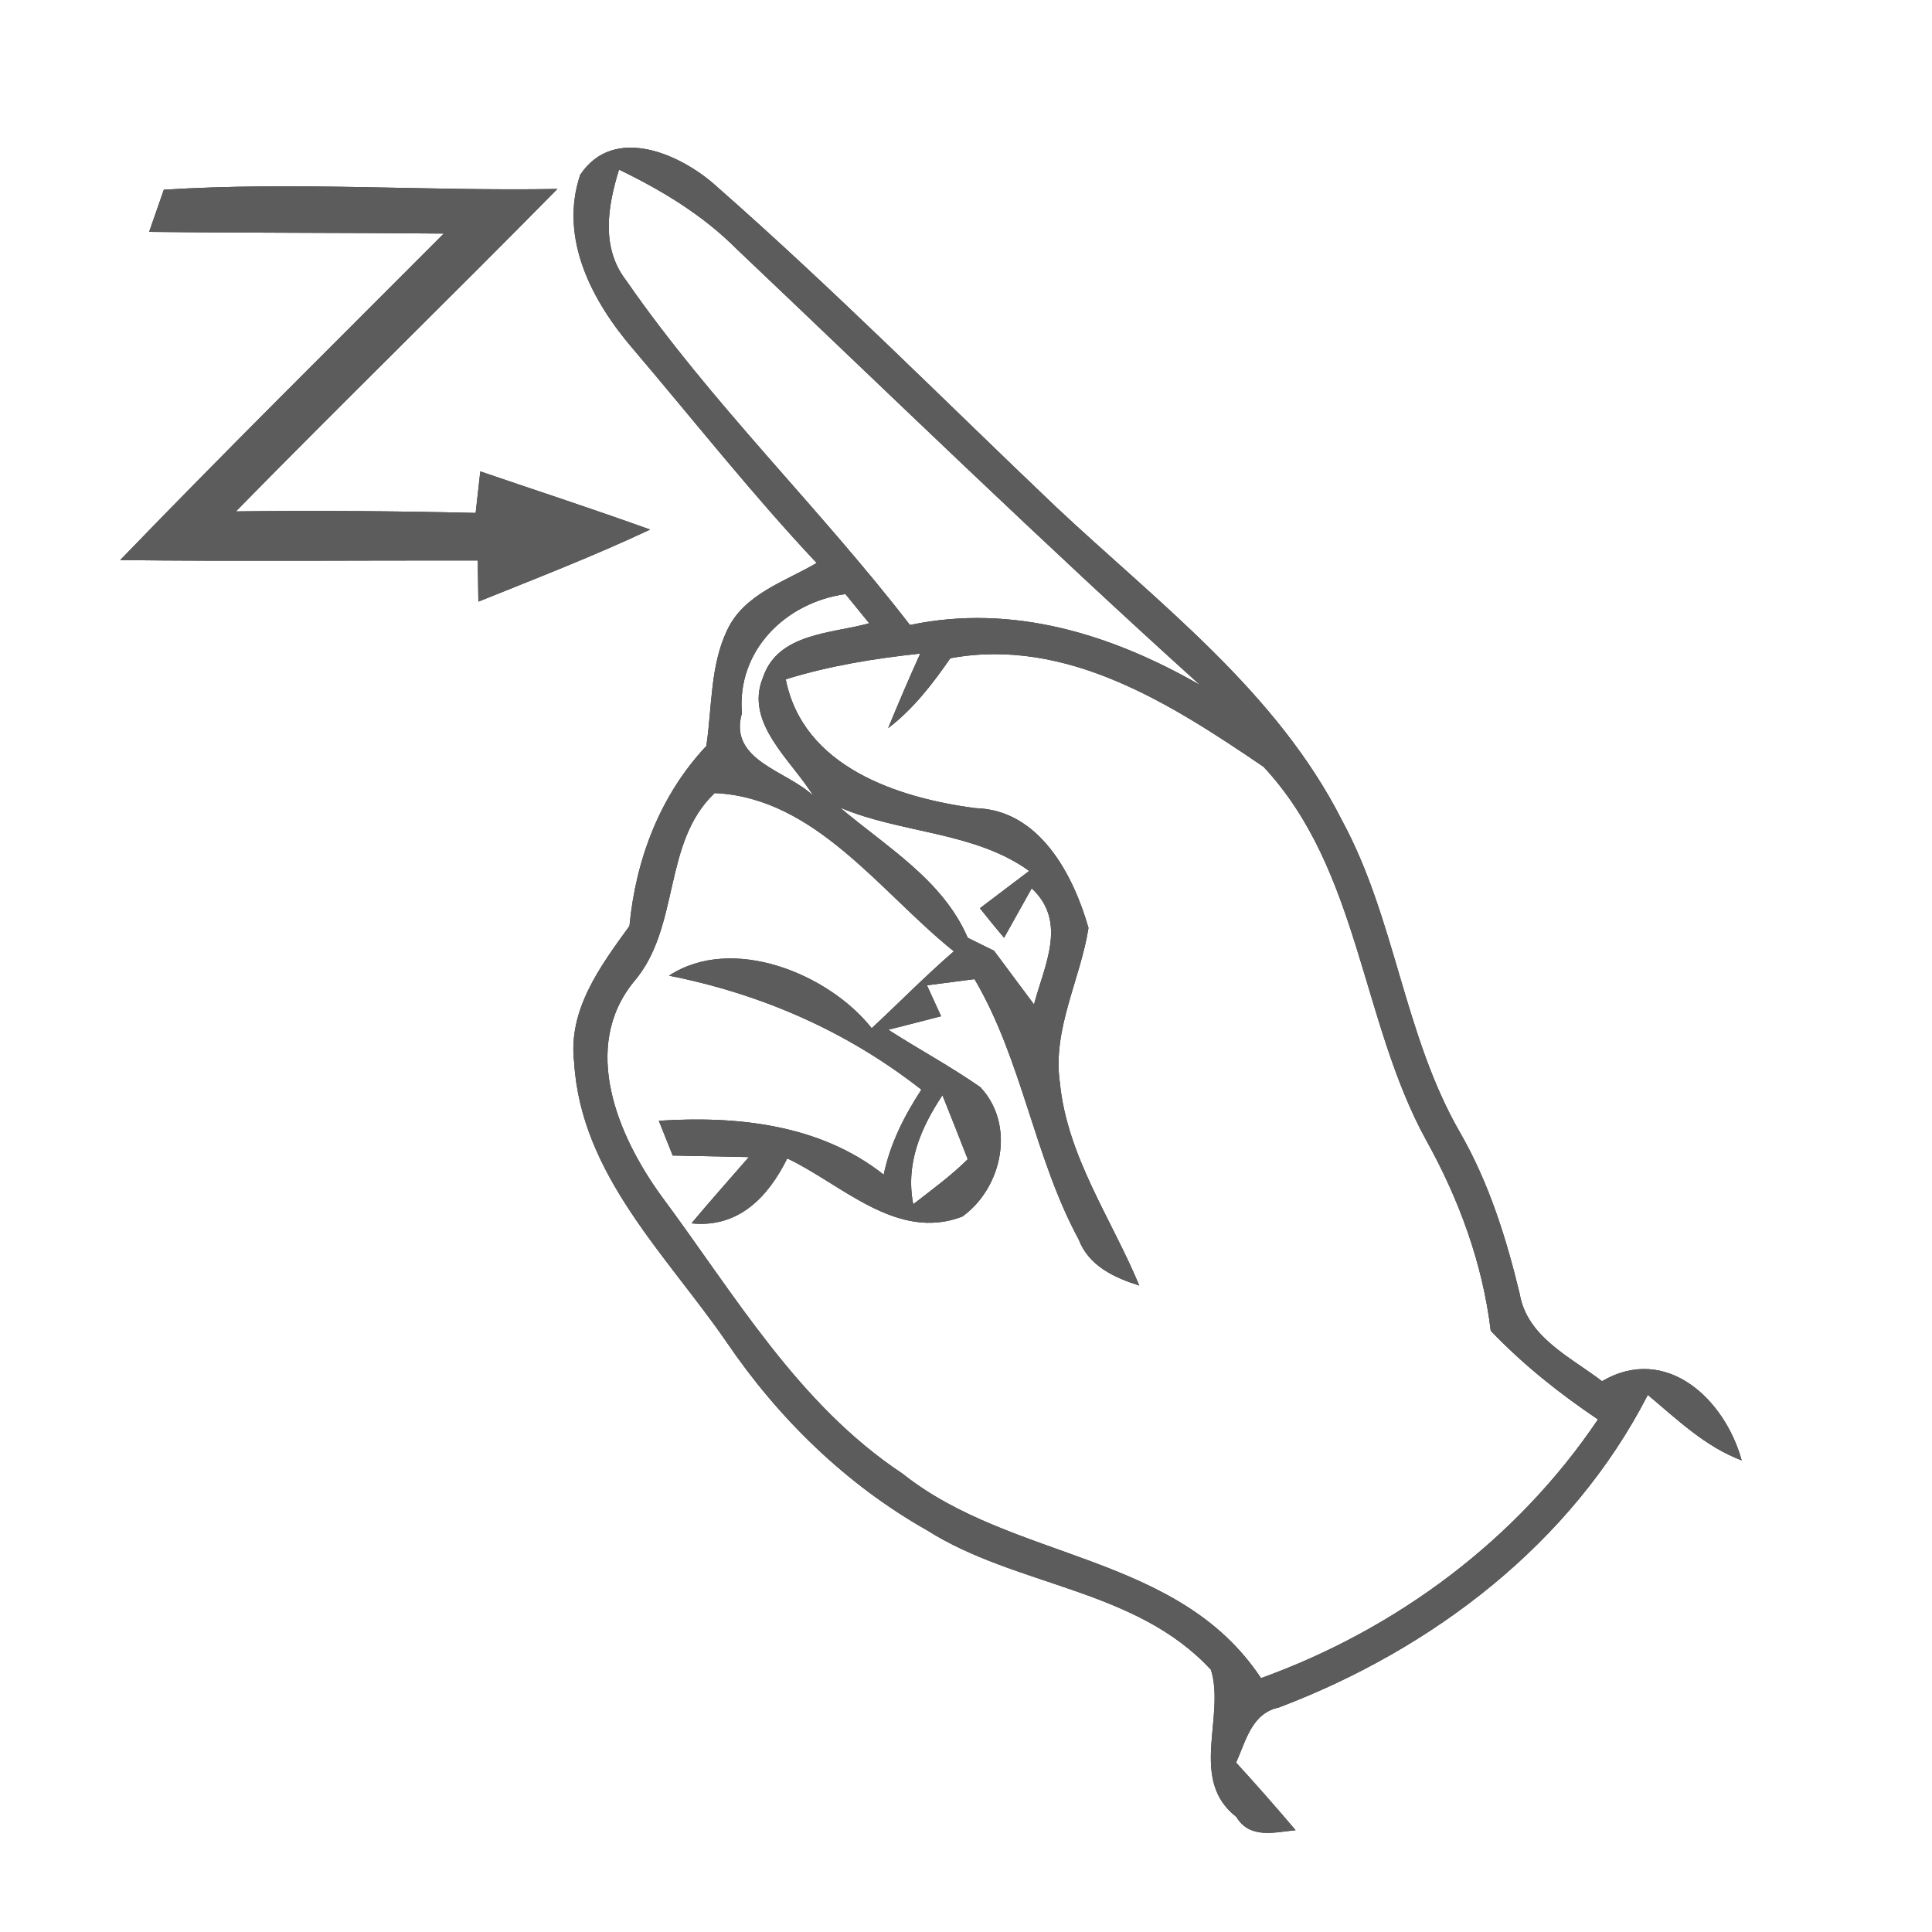 <?xml version="1.0" encoding="UTF-8" ?>
<!DOCTYPE svg PUBLIC "-//W3C//DTD SVG 1.1//EN" "http://www.w3.org/Graphics/SVG/1.1/DTD/svg11.dtd">
<svg width="100pt" height="100pt" viewBox="0 0 100 100" version="1.1" xmlns="http://www.w3.org/2000/svg">
<rect x="0" y="0" width="100" height="100" fill="#333333" stroke="none"/>
<g id="#ffffffff">
<path fill="#ffffff" opacity="1.00" d=" M 0.00 0.00 L 100.00 0.00 L 100.00 100.00 L 0.00 100.00 L 0.00 0.00 M 30.03 9.05 C 28.92 12.37 30.67 15.63 32.79 18.09 C 35.93 21.78 38.94 25.60 42.27 29.14 C 40.63 30.10 38.53 30.74 37.65 32.59 C 36.75 34.45 36.86 36.60 36.56 38.61 C 34.16 41.17 32.91 44.47 32.58 47.93 C 31.07 50.01 29.38 52.28 29.72 55.01 C 30.07 60.79 34.51 64.97 37.61 69.47 C 40.30 73.43 43.80 76.84 47.97 79.20 C 52.63 82.15 58.78 82.20 62.68 86.43 C 63.43 88.87 61.52 92.12 63.99 94.04 C 64.69 95.20 65.95 94.84 67.06 94.73 C 66.05 93.54 65.03 92.38 63.98 91.23 C 64.49 90.11 64.78 88.68 66.19 88.38 C 74.16 85.36 81.35 79.88 85.29 72.20 C 86.81 73.47 88.26 74.88 90.15 75.59 C 89.28 72.42 86.24 69.55 82.92 71.49 C 81.29 70.24 79.04 69.21 78.66 66.97 C 77.96 64.07 77.06 61.20 75.56 58.60 C 72.66 53.56 72.23 47.58 69.47 42.48 C 66.10 35.81 60.00 31.25 54.66 26.24 C 48.85 20.71 43.18 15.00 37.15 9.70 C 35.31 8.00 31.79 6.40 30.03 9.05 M 8.48 9.82 C 8.29 10.36 7.91 11.46 7.72 12.00 C 12.80 12.06 17.89 12.04 22.97 12.09 C 17.37 17.71 11.73 23.28 6.22 28.99 C 12.39 29.06 18.56 29.00 24.73 29.01 C 24.74 29.54 24.75 30.61 24.76 31.14 C 27.74 29.94 30.74 28.78 33.65 27.41 C 30.73 26.36 27.79 25.40 24.86 24.40 C 24.80 24.94 24.68 26.01 24.62 26.55 C 20.49 26.45 16.35 26.42 12.21 26.47 C 17.71 20.86 23.34 15.38 28.85 9.78 C 22.06 9.90 15.26 9.39 8.48 9.82 Z" />
<path fill="#ffffff" opacity="1.00" d=" M 32.04 8.78 C 34.26 9.85 36.39 11.14 38.13 12.89 C 46.10 20.45 53.97 28.11 62.12 35.46 C 57.54 32.83 52.41 31.23 47.10 32.35 C 42.40 26.26 36.81 20.87 32.42 14.53 C 31.09 12.82 31.45 10.69 32.04 8.78 Z" />
<path fill="#ffffff" opacity="1.00" d=" M 38.40 36.92 C 38.13 33.67 40.66 31.18 43.76 30.75 C 44.06 31.12 44.68 31.88 44.99 32.26 C 43.04 32.80 40.26 32.76 39.49 35.07 C 38.51 37.44 41.02 39.40 42.09 41.19 C 40.78 39.90 37.69 39.39 38.40 36.92 Z" />
<path fill="#ffffff" opacity="1.00" d=" M 40.67 35.16 C 42.93 34.46 45.27 34.08 47.63 33.83 C 47.05 35.11 46.50 36.40 45.97 37.69 C 47.27 36.70 48.27 35.40 49.19 34.07 C 55.22 32.96 60.65 36.46 65.40 39.69 C 70.36 45.00 70.43 52.83 73.81 59.00 C 75.52 62.07 76.74 65.39 77.16 68.88 C 78.83 70.63 80.72 72.13 82.71 73.47 C 78.52 79.69 72.30 84.32 65.27 86.86 C 60.97 80.36 52.40 80.81 46.72 76.28 C 41.31 72.70 38.01 66.98 34.22 61.89 C 31.97 58.78 30.04 54.21 32.81 50.81 C 35.23 48.00 34.27 43.63 36.99 41.05 C 42.21 41.28 45.57 46.20 49.37 49.24 C 47.90 50.51 46.54 51.90 45.12 53.22 C 42.88 50.39 37.89 48.36 34.63 50.50 C 39.42 51.45 43.84 53.38 47.69 56.40 C 46.80 57.76 46.07 59.21 45.74 60.80 C 42.44 58.19 38.15 57.75 34.10 58.01 C 34.28 58.46 34.64 59.36 34.82 59.81 C 35.81 59.83 37.77 59.87 38.76 59.89 C 37.77 61.03 36.76 62.16 35.79 63.32 C 38.22 63.57 39.75 61.97 40.75 59.96 C 43.58 61.30 46.42 64.27 49.81 62.97 C 51.88 61.48 52.58 58.22 50.74 56.27 C 49.21 55.20 47.55 54.31 45.98 53.30 C 46.66 53.13 48.02 52.78 48.71 52.60 L 47.98 51.00 C 48.59 50.92 49.82 50.76 50.44 50.68 C 52.92 54.89 53.52 59.88 55.83 64.15 C 56.35 65.52 57.67 66.13 58.97 66.54 C 57.53 63.08 55.24 59.86 54.86 56.05 C 54.46 53.27 55.92 50.71 56.34 48.03 C 55.55 45.26 53.79 41.91 50.49 41.83 C 46.46 41.30 41.57 39.70 40.67 35.16 Z" />
<path fill="#ffffff" opacity="1.00" d=" M 43.48 41.80 C 46.65 43.15 50.43 43.03 53.27 45.08 C 52.63 45.56 51.36 46.53 50.72 47.01 C 51.13 47.53 51.55 48.04 51.97 48.54 L 53.40 45.98 C 55.27 47.72 54.05 49.97 53.52 51.99 C 52.83 51.06 52.14 50.13 51.45 49.21 C 51.11 49.04 50.43 48.71 50.09 48.54 C 48.80 45.54 45.87 43.83 43.48 41.80 Z" />
<path fill="#ffffff" opacity="1.00" d=" M 47.27 62.33 C 46.86 60.25 47.65 58.39 48.78 56.69 C 49.11 57.51 49.77 59.17 50.09 60.00 C 49.23 60.86 48.23 61.58 47.27 62.33 Z" />
</g>
<g id="#5c5c5cff">
<path fill="#5c5c5c" opacity="1.00" d=" M 30.03 9.05 C 31.79 6.40 35.31 8.00 37.15 9.70 C 43.18 15.00 48.85 20.71 54.66 26.24 C 60.00 31.25 66.10 35.81 69.47 42.48 C 72.23 47.58 72.66 53.56 75.56 58.60 C 77.06 61.20 77.96 64.07 78.66 66.97 C 79.04 69.21 81.29 70.24 82.92 71.49 C 86.24 69.55 89.28 72.42 90.15 75.59 C 88.26 74.88 86.81 73.47 85.29 72.20 C 81.35 79.88 74.16 85.36 66.19 88.38 C 64.78 88.68 64.49 90.11 63.98 91.23 C 65.03 92.38 66.05 93.54 67.06 94.73 C 65.95 94.84 64.69 95.20 63.99 94.04 C 61.52 92.12 63.43 88.87 62.68 86.43 C 58.78 82.20 52.63 82.15 47.97 79.20 C 43.80 76.84 40.30 73.43 37.61 69.47 C 34.51 64.97 30.07 60.79 29.72 55.01 C 29.38 52.28 31.07 50.01 32.58 47.93 C 32.91 44.47 34.16 41.17 36.56 38.61 C 36.86 36.60 36.75 34.45 37.65 32.59 C 38.53 30.74 40.63 30.10 42.27 29.14 C 38.94 25.60 35.93 21.78 32.79 18.09 C 30.67 15.63 28.92 12.37 30.03 9.05 M 32.04 8.78 C 31.45 10.69 31.09 12.82 32.42 14.53 C 36.81 20.87 42.40 26.26 47.10 32.35 C 52.41 31.23 57.54 32.83 62.12 35.46 C 53.97 28.11 46.10 20.45 38.13 12.89 C 36.39 11.14 34.26 9.85 32.04 8.78 M 38.40 36.92 C 37.69 39.39 40.78 39.90 42.09 41.19 C 41.02 39.40 38.51 37.44 39.49 35.07 C 40.26 32.76 43.04 32.80 44.99 32.26 C 44.68 31.88 44.06 31.12 43.76 30.75 C 40.66 31.18 38.13 33.67 38.40 36.92 M 40.67 35.16 C 41.57 39.70 46.46 41.30 50.49 41.83 C 53.79 41.91 55.55 45.26 56.34 48.03 C 55.92 50.71 54.46 53.27 54.86 56.05 C 55.24 59.86 57.53 63.08 58.97 66.54 C 57.67 66.13 56.35 65.52 55.83 64.15 C 53.52 59.88 52.92 54.89 50.44 50.68 C 49.82 50.76 48.59 50.92 47.98 51.00 L 48.71 52.60 C 48.02 52.78 46.66 53.13 45.98 53.30 C 47.55 54.31 49.21 55.20 50.74 56.27 C 52.58 58.22 51.88 61.48 49.81 62.97 C 46.42 64.27 43.58 61.30 40.75 59.96 C 39.75 61.97 38.22 63.57 35.79 63.32 C 36.76 62.16 37.77 61.03 38.76 59.89 C 37.77 59.87 35.81 59.83 34.82 59.81 C 34.64 59.36 34.28 58.46 34.10 58.01 C 38.15 57.75 42.44 58.19 45.74 60.80 C 46.07 59.21 46.80 57.76 47.69 56.40 C 43.84 53.38 39.42 51.45 34.63 50.50 C 37.89 48.36 42.88 50.39 45.12 53.22 C 46.54 51.90 47.90 50.51 49.37 49.24 C 45.57 46.20 42.21 41.28 36.99 41.05 C 34.27 43.63 35.23 48.00 32.81 50.81 C 30.04 54.21 31.97 58.78 34.22 61.89 C 38.01 66.98 41.31 72.70 46.72 76.28 C 52.40 80.81 60.97 80.36 65.27 86.86 C 72.30 84.32 78.52 79.69 82.71 73.47 C 80.72 72.13 78.83 70.63 77.16 68.88 C 76.74 65.39 75.52 62.07 73.81 59.00 C 70.43 52.83 70.36 45.00 65.40 39.69 C 60.65 36.46 55.22 32.96 49.19 34.07 C 48.27 35.40 47.27 36.70 45.97 37.69 C 46.50 36.40 47.05 35.11 47.63 33.83 C 45.27 34.08 42.93 34.46 40.67 35.16 M 43.48 41.80 C 45.87 43.83 48.80 45.54 50.09 48.54 C 50.43 48.71 51.11 49.04 51.45 49.21 C 52.14 50.13 52.83 51.06 53.52 51.99 C 54.05 49.97 55.27 47.72 53.40 45.98 L 51.97 48.54 C 51.55 48.04 51.13 47.53 50.72 47.01 C 51.36 46.53 52.63 45.56 53.27 45.08 C 50.43 43.03 46.65 43.15 43.48 41.80 M 47.27 62.33 C 48.23 61.58 49.23 60.86 50.09 60.00 C 49.77 59.17 49.11 57.51 48.78 56.69 C 47.65 58.39 46.86 60.25 47.27 62.33 Z" />
<path fill="#5c5c5c" opacity="1.00" d=" M 8.48 9.82 C 15.26 9.39 22.06 9.90 28.85 9.78 C 23.34 15.38 17.71 20.86 12.21 26.47 C 16.35 26.42 20.49 26.45 24.62 26.55 C 24.68 26.01 24.80 24.94 24.86 24.40 C 27.79 25.40 30.73 26.36 33.65 27.41 C 30.74 28.78 27.74 29.94 24.76 31.14 C 24.75 30.61 24.74 29.54 24.73 29.01 C 18.56 29.00 12.39 29.06 6.22 28.99 C 11.73 23.28 17.37 17.71 22.97 12.09 C 17.89 12.04 12.80 12.06 7.72 12.00 C 7.91 11.46 8.29 10.36 8.48 9.82 Z" />
</g>
</svg>
